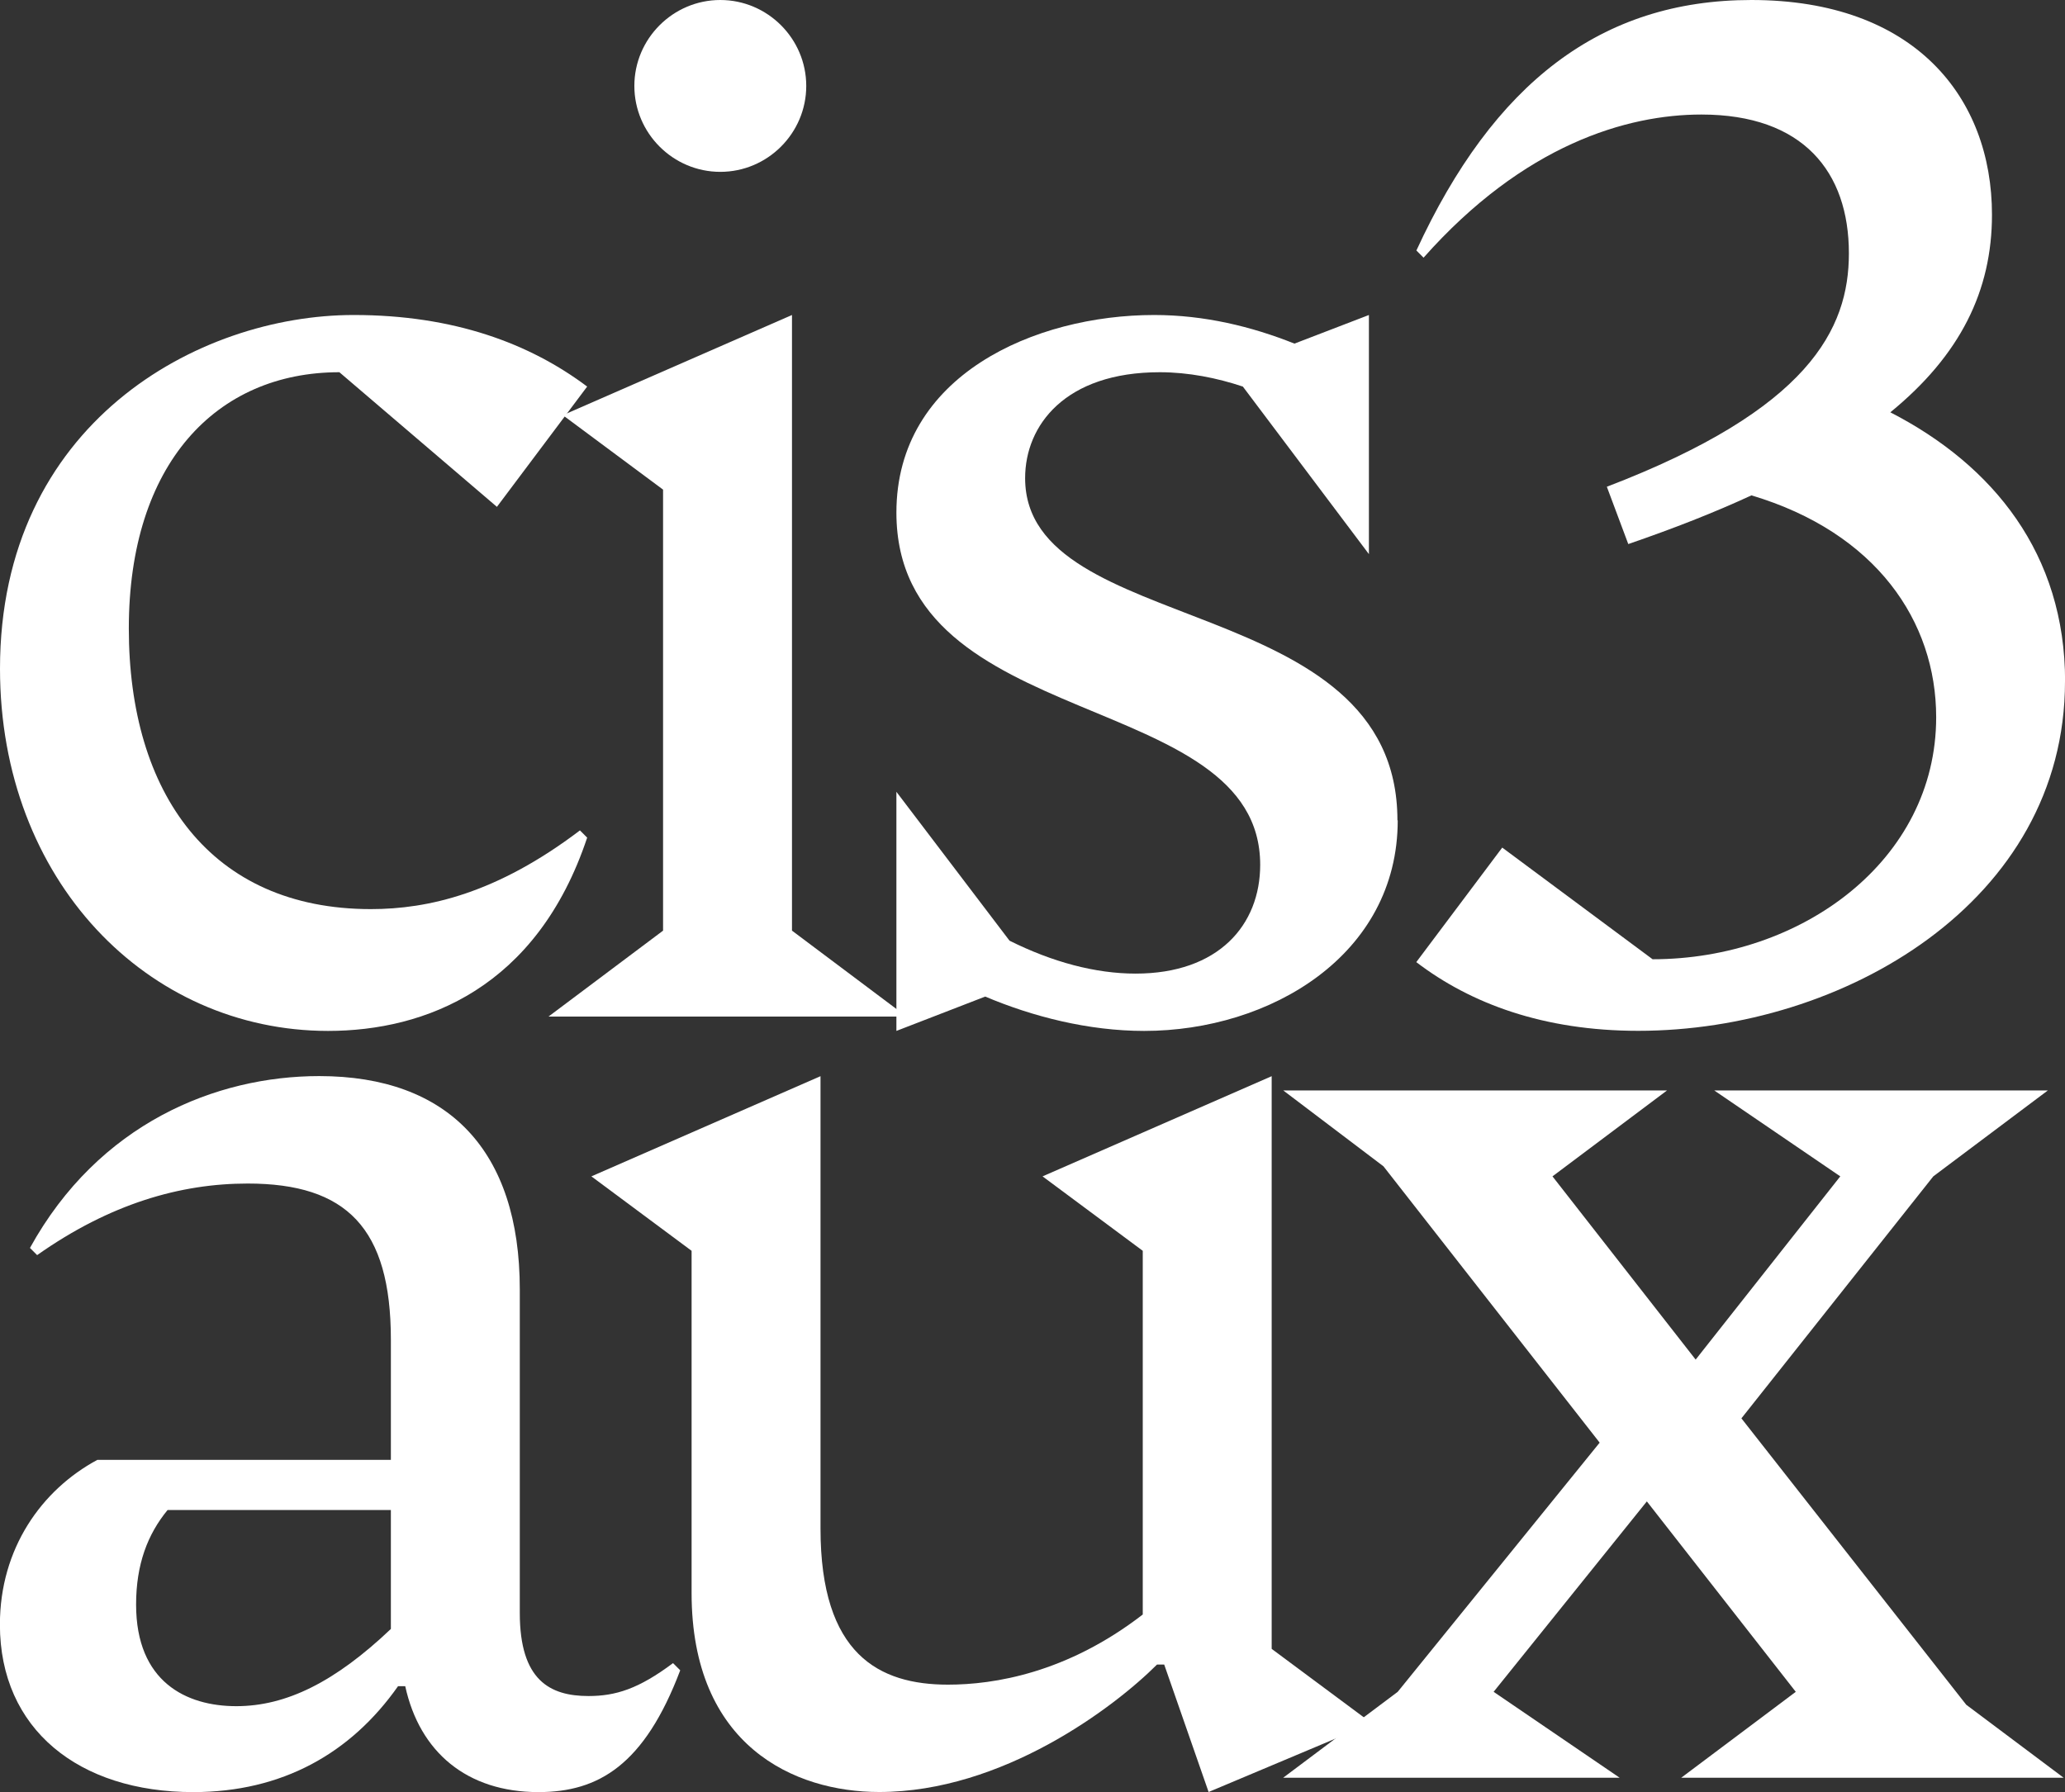 <?xml version="1.0" encoding="UTF-8"?><svg id="Layer_2" xmlns="http://www.w3.org/2000/svg" viewBox="0 0 215.76 187.29"><rect x="0" y="0" width="215.76" height="187.29" fill="#333333" stroke="none"/><defs><style>.cls-1{fill:#fff;}</style></defs><g id="Layer_1-2"><g><path class="cls-1" d="M60.6,86.79l.75,.75c-5.24,15.71-16.91,20.2-27.08,20.2C15.41,107.73,0,92.02,0,69.88c0-25.59,20.65-36.96,36.96-36.96,10.48,0,18.41,2.99,24.39,7.48l-9.43,12.57-16.46-14.07c-12.87,0-22,9.58-22,26.78s8.53,29.33,25.29,29.33c5.99,0,13.17-1.64,21.85-8.23Z"/><path class="cls-1" d="M94.71,106.24H57.31l11.97-8.98V51.17l-10.47-7.78,23.94-10.47V97.26l11.97,8.98ZM66.28,8.98c0-4.94,4.04-8.98,8.98-8.98s8.98,4.04,8.98,8.98-4.04,8.98-8.98,8.98-8.98-4.04-8.98-8.98Z"/><path class="cls-1" d="M146.04,85.74c0,14.07-13.32,22-26.49,22-5.84,0-11.67-1.5-16.61-3.59l-9.28,3.59v-24.99l11.82,15.56c4.49,2.24,8.98,3.44,13.17,3.44,8.68,0,13.02-5.09,13.02-11.37,0-18.55-38.01-13.62-38.01-36.81,0-14.37,14.51-20.65,26.93-20.65,5.24,0,10.18,1.2,14.66,2.99l7.78-2.99v24.99l-13.17-17.51c-2.69-.9-5.69-1.5-8.68-1.5-9.88,0-14.07,5.54-14.07,11.07,0,16.76,38.9,11.67,38.9,35.76Z"/><path class="cls-1" d="M215.76,71.22c0,23.04-23.19,36.51-44.59,36.51-9.88,0-17.51-2.84-23.19-7.18l8.98-11.97,15.71,11.67c15.56,0,29.63-10.33,29.63-25.29,0-10.03-6.28-19.3-19.3-23.19-3.89,1.8-8.08,3.44-12.87,5.09l-2.24-5.99c21.1-8.08,25.29-16.46,25.29-24.39,0-8.53-4.79-14.51-15.41-14.51-7.78,0-18.55,3.14-29.03,14.96l-.75-.75C156.06,8.68,167.28,0,182.99,0c17.06,0,25.14,10.18,25.14,22.44,0,7.93-3.29,14.66-10.62,20.65,10.77,5.54,18.26,14.81,18.26,28.13Z"/><path class="cls-1" d="M71.07,174.57c-3.74,9.88-8.53,12.72-14.81,12.72-7.48,0-12.42-4.19-13.92-11.07h-.75c-4.94,7.03-12.12,11.07-21.4,11.07-11.97,0-20.2-6.58-20.2-17.51,0-7.93,4.34-14.07,10.18-17.21h30.67v-12.57c0-11.67-4.64-16.31-14.96-16.31-7.03,0-14.37,2.1-22,7.48l-.75-.75c7.18-13.02,19.45-17.96,30.23-17.96,13.47,0,20.95,7.78,20.95,22.29v33.82c0,7.03,3.14,8.68,7.18,8.68,2.84,0,5.24-.75,8.83-3.44l.75,.75Zm-30.23-4.34v-12.42H17.51c-2.09,2.54-3.29,5.68-3.29,9.88,0,8.08,5.24,10.62,10.47,10.62s10.33-2.54,16.16-8.08Z"/><path class="cls-1" d="M143.34,180.1l-17.06,7.18-4.64-13.32h-.75c-4.49,4.49-16.16,13.32-29.03,13.32-8.83,0-19.6-4.79-19.6-20.8v-35.76l-10.47-7.78,23.94-10.47v47.28c0,13.17,6.13,16.31,13.32,16.31,4.79,0,12.42-1.2,20.35-7.33v-38.01l-10.47-7.78,23.94-10.47v59.85l10.47,7.78Z"/><path class="cls-1" d="M215.61,185.79h-39.95l11.97-8.98-15.56-19.9-16.01,19.9,13.17,8.98h-35.16l11.97-8.98,21.1-26.04-22.59-28.88-10.47-7.93h40.1l-11.97,8.98,14.96,19.15,15.11-19.15-13.17-8.98h34.86l-11.97,8.98-20.05,25.29,23.49,29.93,10.18,7.63Z"/></g></g></svg>